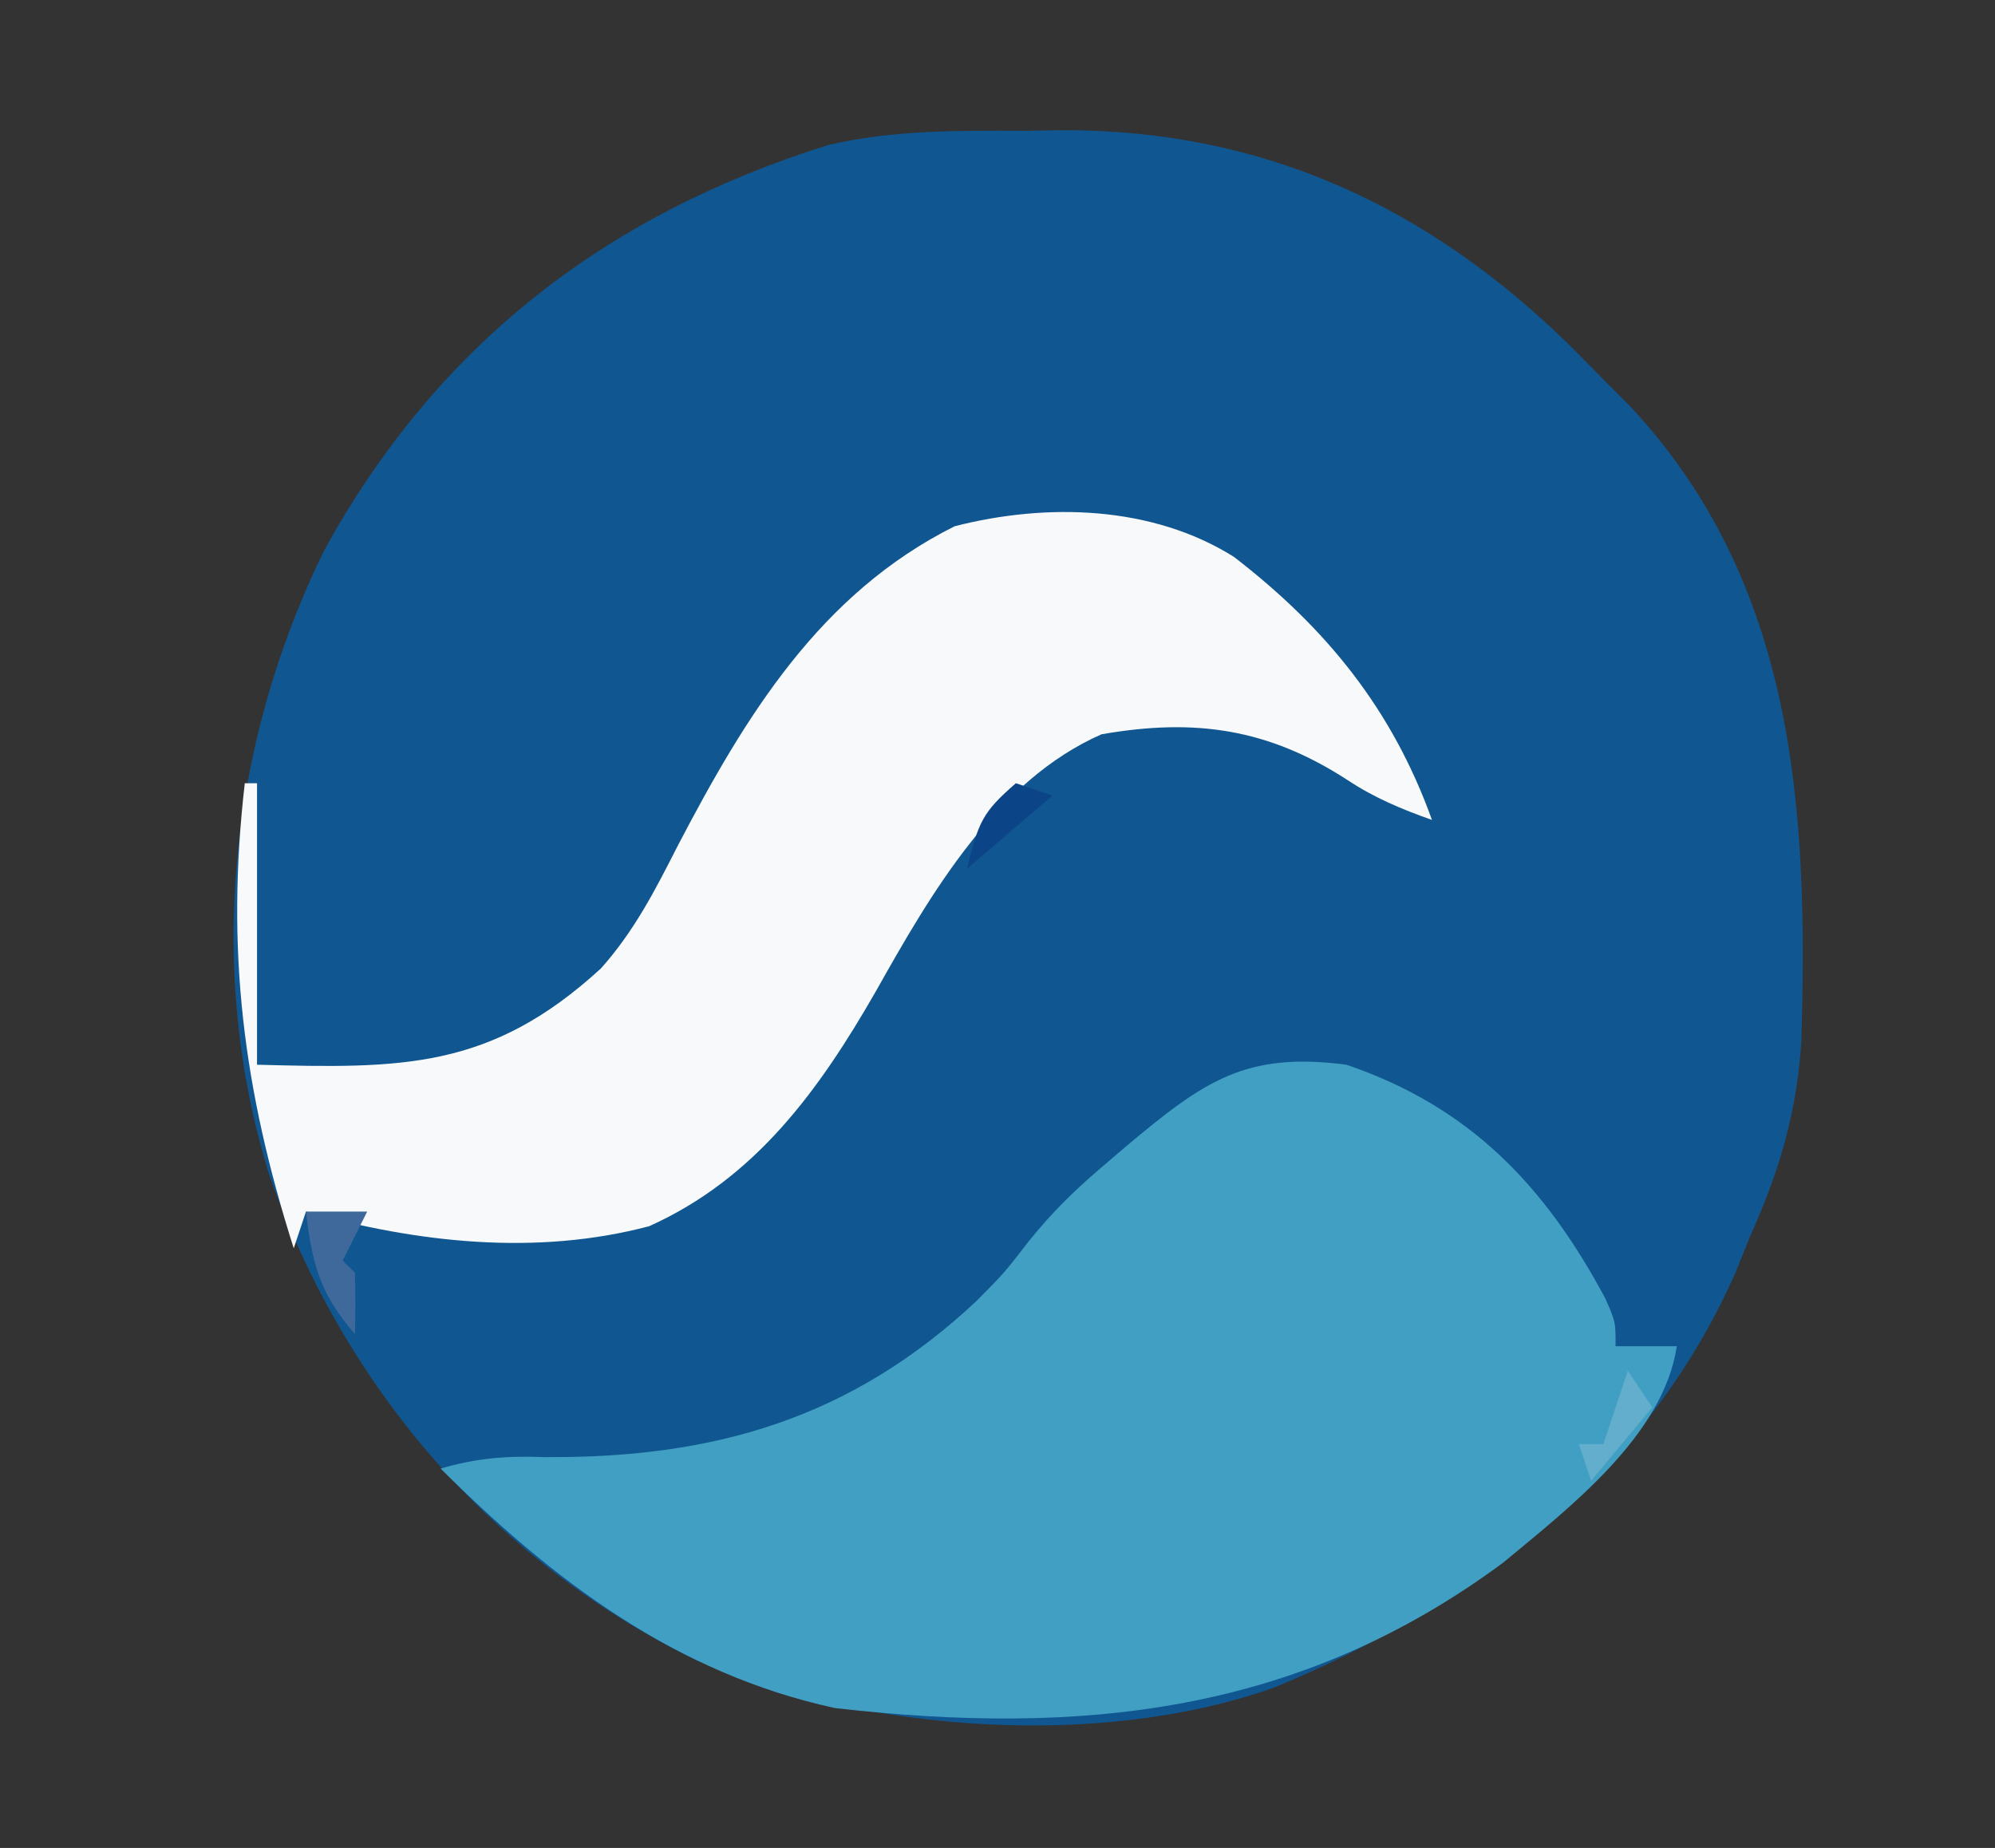 <?xml version="1.0" encoding="UTF-8"?>
<svg version="1.1" xmlns="http://www.w3.org/2000/svg" width="163" height="151">
<rect width="100%" height="100%" fill="#333333" stroke="none"/>
<path d="M0 0 C1.016 -0.016 2.033 -0.032 3.08 -0.049 C19.482 -0.059 32.922 6.225 44.492 17.582 C45.382 18.483 46.271 19.384 47.188 20.312 C47.891 21.018 48.595 21.723 49.32 22.449 C62.928 36.97 63.932 55.533 63.367 74.376 C63.015 80.144 61.566 85.034 59.188 90.312 C58.787 91.308 58.386 92.303 57.973 93.328 C50.697 109.776 36.587 120.459 20.352 127.184 C6.083 132.274 -13.286 130.857 -26.988 124.941 C-43.535 116.833 -55.685 102.708 -61.812 85.312 C-67.053 68.488 -65.039 49.992 -57.312 34.258 C-48.1 17.497 -34.357 6.876 -16.152 1.164 C-10.813 -0.085 -5.458 -0.017 0 0 Z " fill="#105690" transform="translate(83.812,10.688)"/>
<path d="M0 0 C10.082 3.417 16.23 9.887 21.152 19.082 C22 21 22 21 22 23 C23.65 23 25.3 23 27 23 C25.929 30.277 18.209 36.212 12.812 40.688 C-3.884 53.049 -21.609 54.865 -41.777 52.57 C-54.756 49.748 -64.803 42.16 -74 33 C-71.049 32.135 -68.565 31.945 -65.5 32.062 C-51.58 32.165 -40.422 28.864 -30.227 19.316 C-27.955 17.025 -27.955 17.025 -25.957 14.438 C-24.126 12.157 -22.282 10.332 -20.062 8.438 C-19.37 7.846 -18.678 7.254 -17.965 6.645 C-11.698 1.399 -8.286 -1.096 0 0 Z " fill="#409FC3" transform="translate(110,87)"/>
<path d="M0 0 C7.581 5.839 12.946 12.48 16.188 21.5 C13.728 20.627 11.488 19.699 9.309 18.254 C2.82 14.036 -3.176 13.164 -10.812 14.5 C-19.466 18.305 -24.808 27.601 -29.25 35.5 C-33.871 43.561 -39.08 50.788 -47.77 54.695 C-57.014 57.14 -66.731 56.041 -75.812 53.5 C-76.142 54.49 -76.472 55.48 -76.812 56.5 C-80.947 43.501 -82.381 32.114 -80.812 18.5 C-80.483 18.5 -80.153 18.5 -79.812 18.5 C-79.812 26.09 -79.812 33.68 -79.812 41.5 C-68.002 41.814 -60.733 41.908 -51.711 33.629 C-48.99 30.578 -47.282 27.239 -45.438 23.609 C-39.91 13.032 -33.841 3.014 -22.812 -2.5 C-15.29 -4.426 -6.683 -4.195 0 0 Z " fill="#F7F9FA" transform="translate(100.812,45.5)"/>
<path d="M0 0 C1.65 0 3.3 0 5 0 C4.34 1.32 3.68 2.64 3 4 C3.33 4.33 3.66 4.66 4 5 C4.041 6.666 4.043 8.334 4 10 C1.166 6.797 0.479 4.219 0 0 Z " fill="#3F699B" transform="translate(25,99)"/>
<path d="M0 0 C0.99 0.33 1.98 0.66 3 1 C-0.465 3.97 -0.465 3.97 -4 7 C-3.041 3.163 -2.764 2.403 0 0 Z " fill="#0C4587" transform="translate(83,64)"/>
<path d="M0 0 C0.66 0.99 1.32 1.98 2 3 C0.35 4.98 -1.3 6.96 -3 9 C-3.33 8.01 -3.66 7.02 -4 6 C-3.34 6 -2.68 6 -2 6 C-1.34 4.02 -0.68 2.04 0 0 Z " fill="#62AECC" transform="translate(133,112)"/>
</svg>
